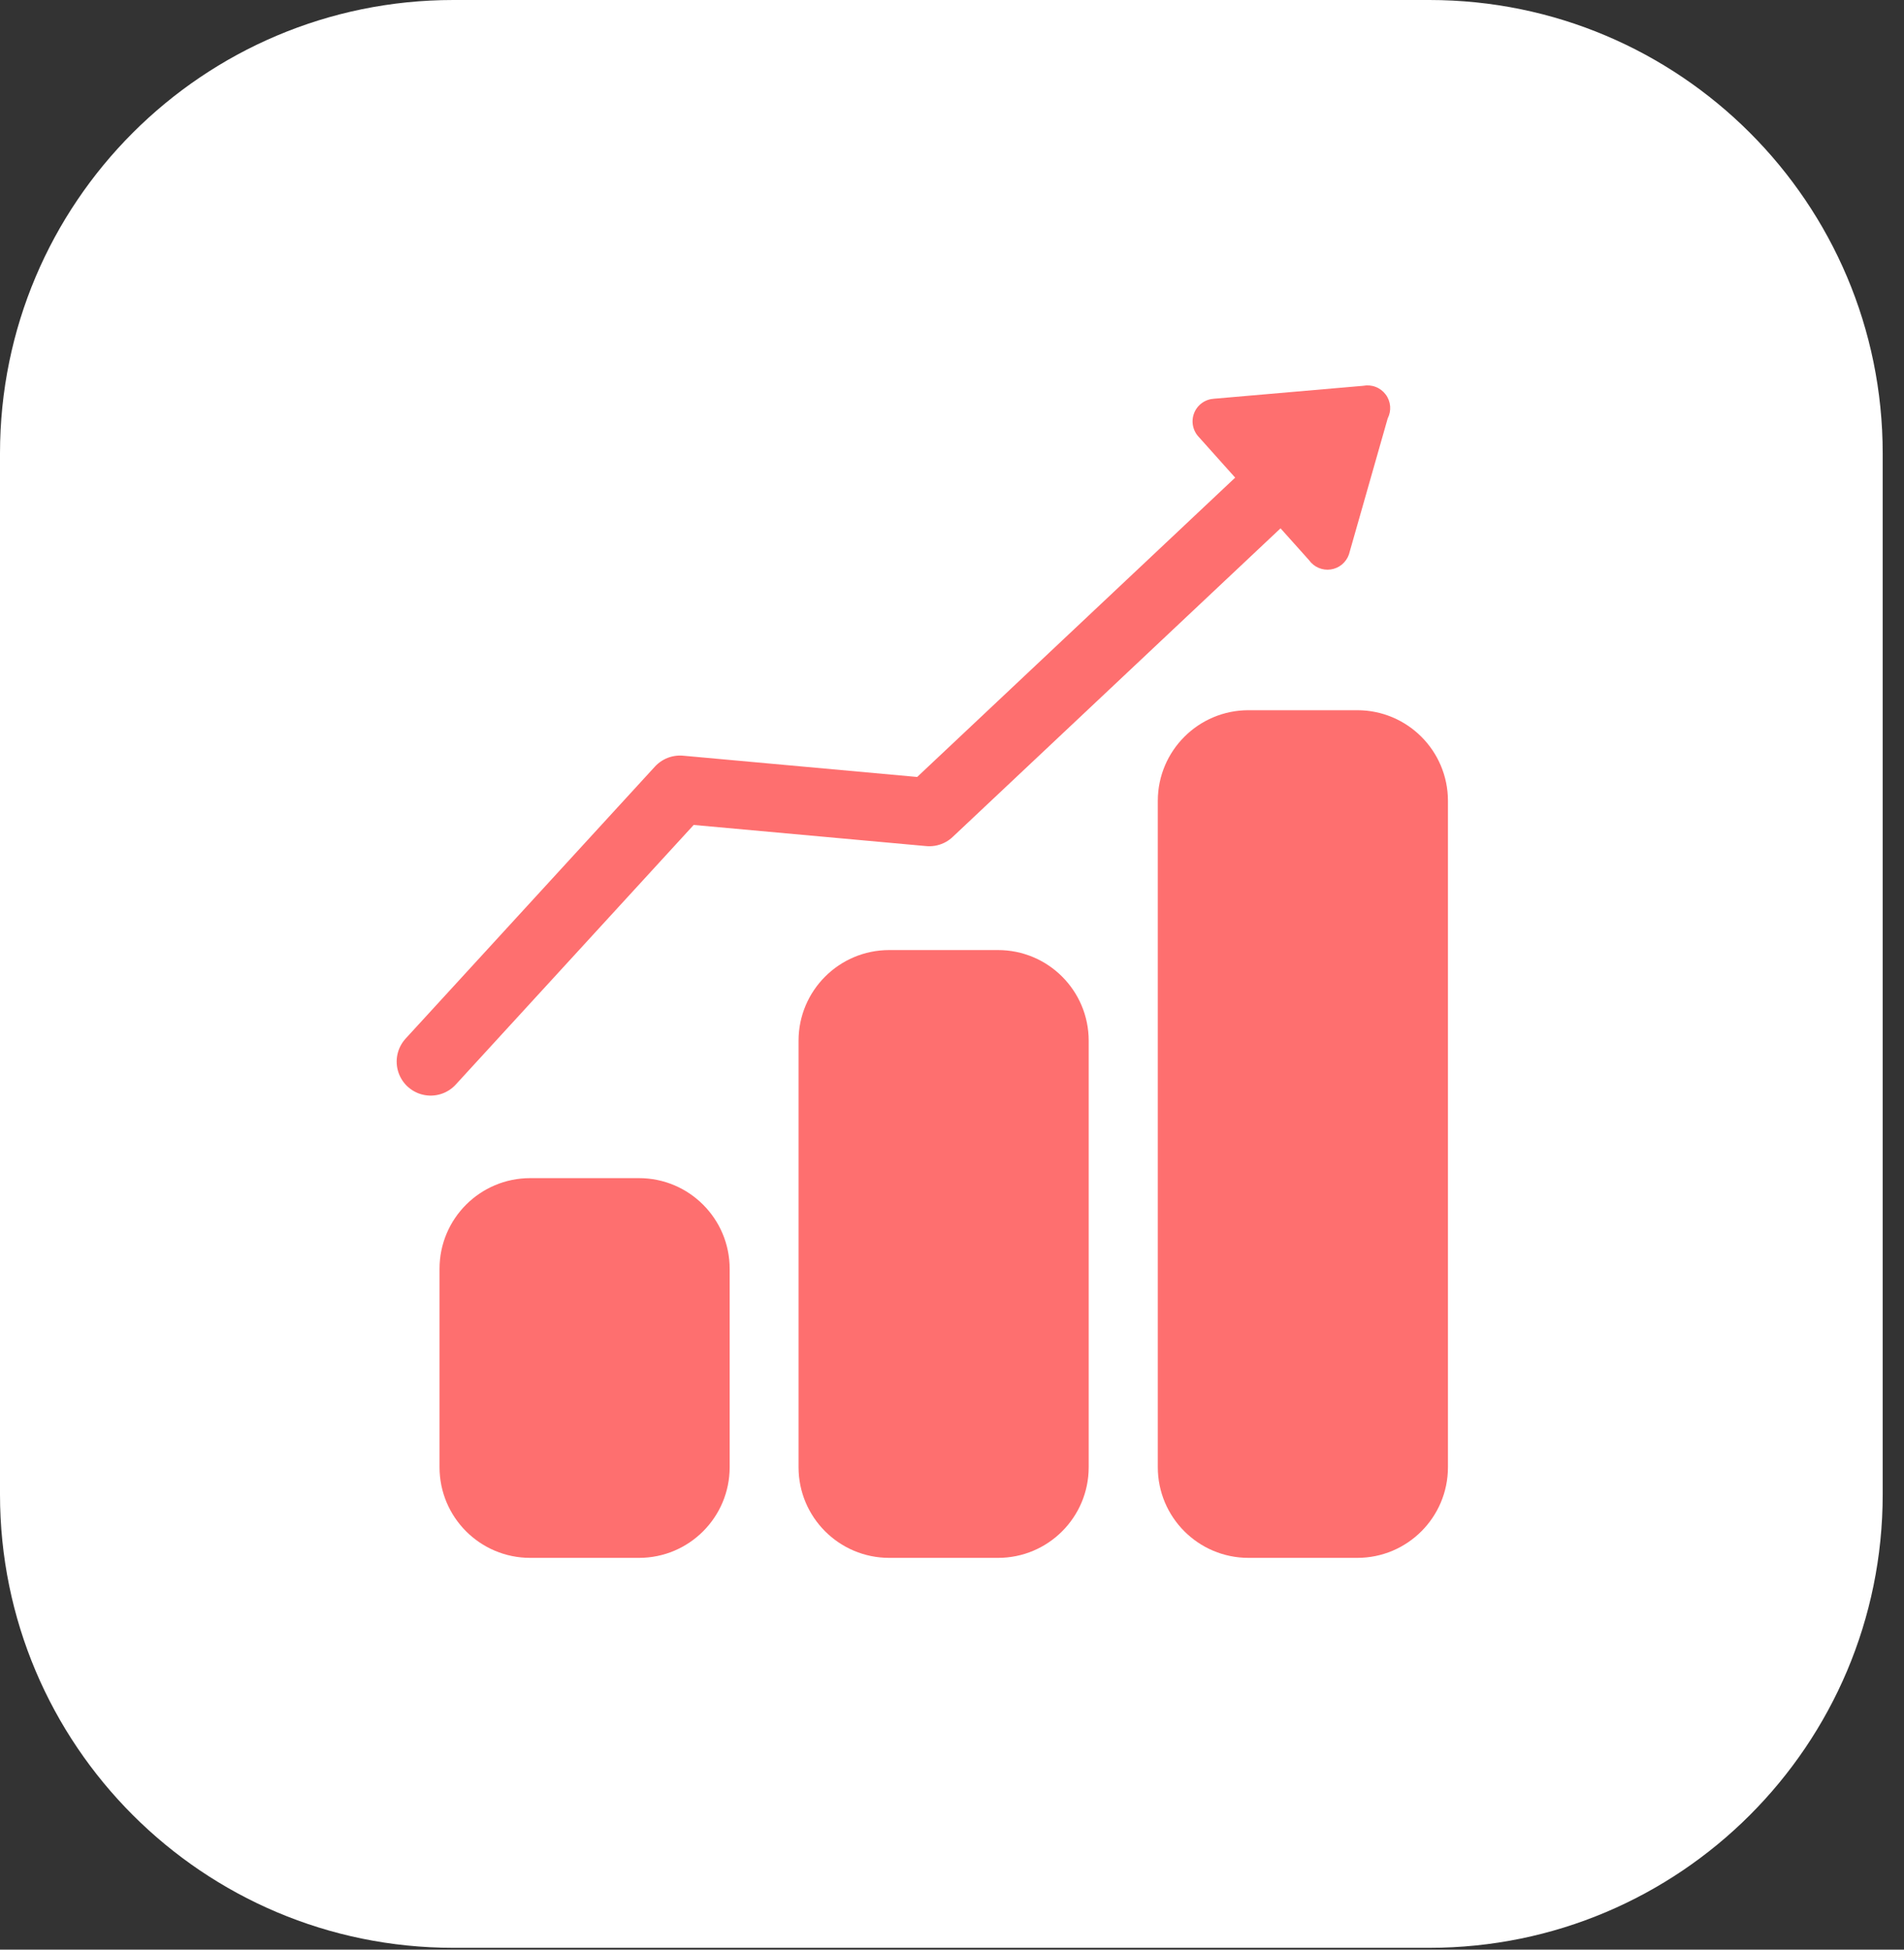 <svg width="84" height="86" viewBox="0 0 84 86" fill="none" xmlns="http://www.w3.org/2000/svg">
<rect x="0" y="0" width="84" height="86" fill="#333333" stroke="none"/>
<path d="M63.06 0H20C8.954 0 0 8.954 0 20V65.92C0 76.966 8.954 85.92 20 85.92H63.06C74.106 85.92 83.06 76.966 83.06 65.92V20C83.06 8.954 74.106 0 63.06 0Z" fill="white"/>
<path d="M28.191 51.968H23.391C21.181 51.968 19.391 53.759 19.391 55.968V64.719C19.391 66.928 21.181 68.719 23.391 68.719H28.191C30.4 68.719 32.191 66.928 32.191 64.719V55.968C32.191 53.759 30.4 51.968 28.191 51.968Z" fill="#FE6F6F"/>
<path d="M44.031 41.908H39.23C37.021 41.908 35.23 43.699 35.23 45.908V64.719C35.23 66.928 37.021 68.719 39.23 68.719H44.031C46.24 68.719 48.031 66.928 48.031 64.719V45.908C48.031 43.699 46.24 41.908 44.031 41.908Z" fill="#FE6F6F"/>
<path d="M59.88 31.328H55.08C52.871 31.328 51.08 33.119 51.08 35.328V64.719C51.08 66.928 52.871 68.719 55.08 68.719H59.88C62.089 68.719 63.88 66.928 63.88 64.719V35.328C63.88 33.119 62.089 31.328 59.88 31.328Z" fill="#FE6F6F"/>
<path d="M19 46.828L30 34.828L41 35.828L55.81 21.889" stroke="#FE6F6F" stroke-width="3" stroke-linecap="round" stroke-linejoin="round"/>
<path d="M52.891 19.279L57.751 24.709C57.857 24.858 58.002 24.976 58.171 25.048C58.34 25.121 58.525 25.146 58.707 25.12C58.889 25.094 59.06 25.019 59.202 24.902C59.343 24.785 59.45 24.632 59.511 24.459L61.221 18.459C61.307 18.291 61.344 18.104 61.329 17.916C61.313 17.729 61.245 17.55 61.132 17.4C61.019 17.25 60.867 17.134 60.691 17.067C60.516 16.999 60.325 16.983 60.141 17.018L53.561 17.588C53.37 17.599 53.185 17.663 53.03 17.775C52.874 17.887 52.754 18.041 52.684 18.218C52.613 18.396 52.595 18.591 52.632 18.779C52.669 18.967 52.758 19.14 52.891 19.279Z" fill="#FE6F6F"/>
</svg>
